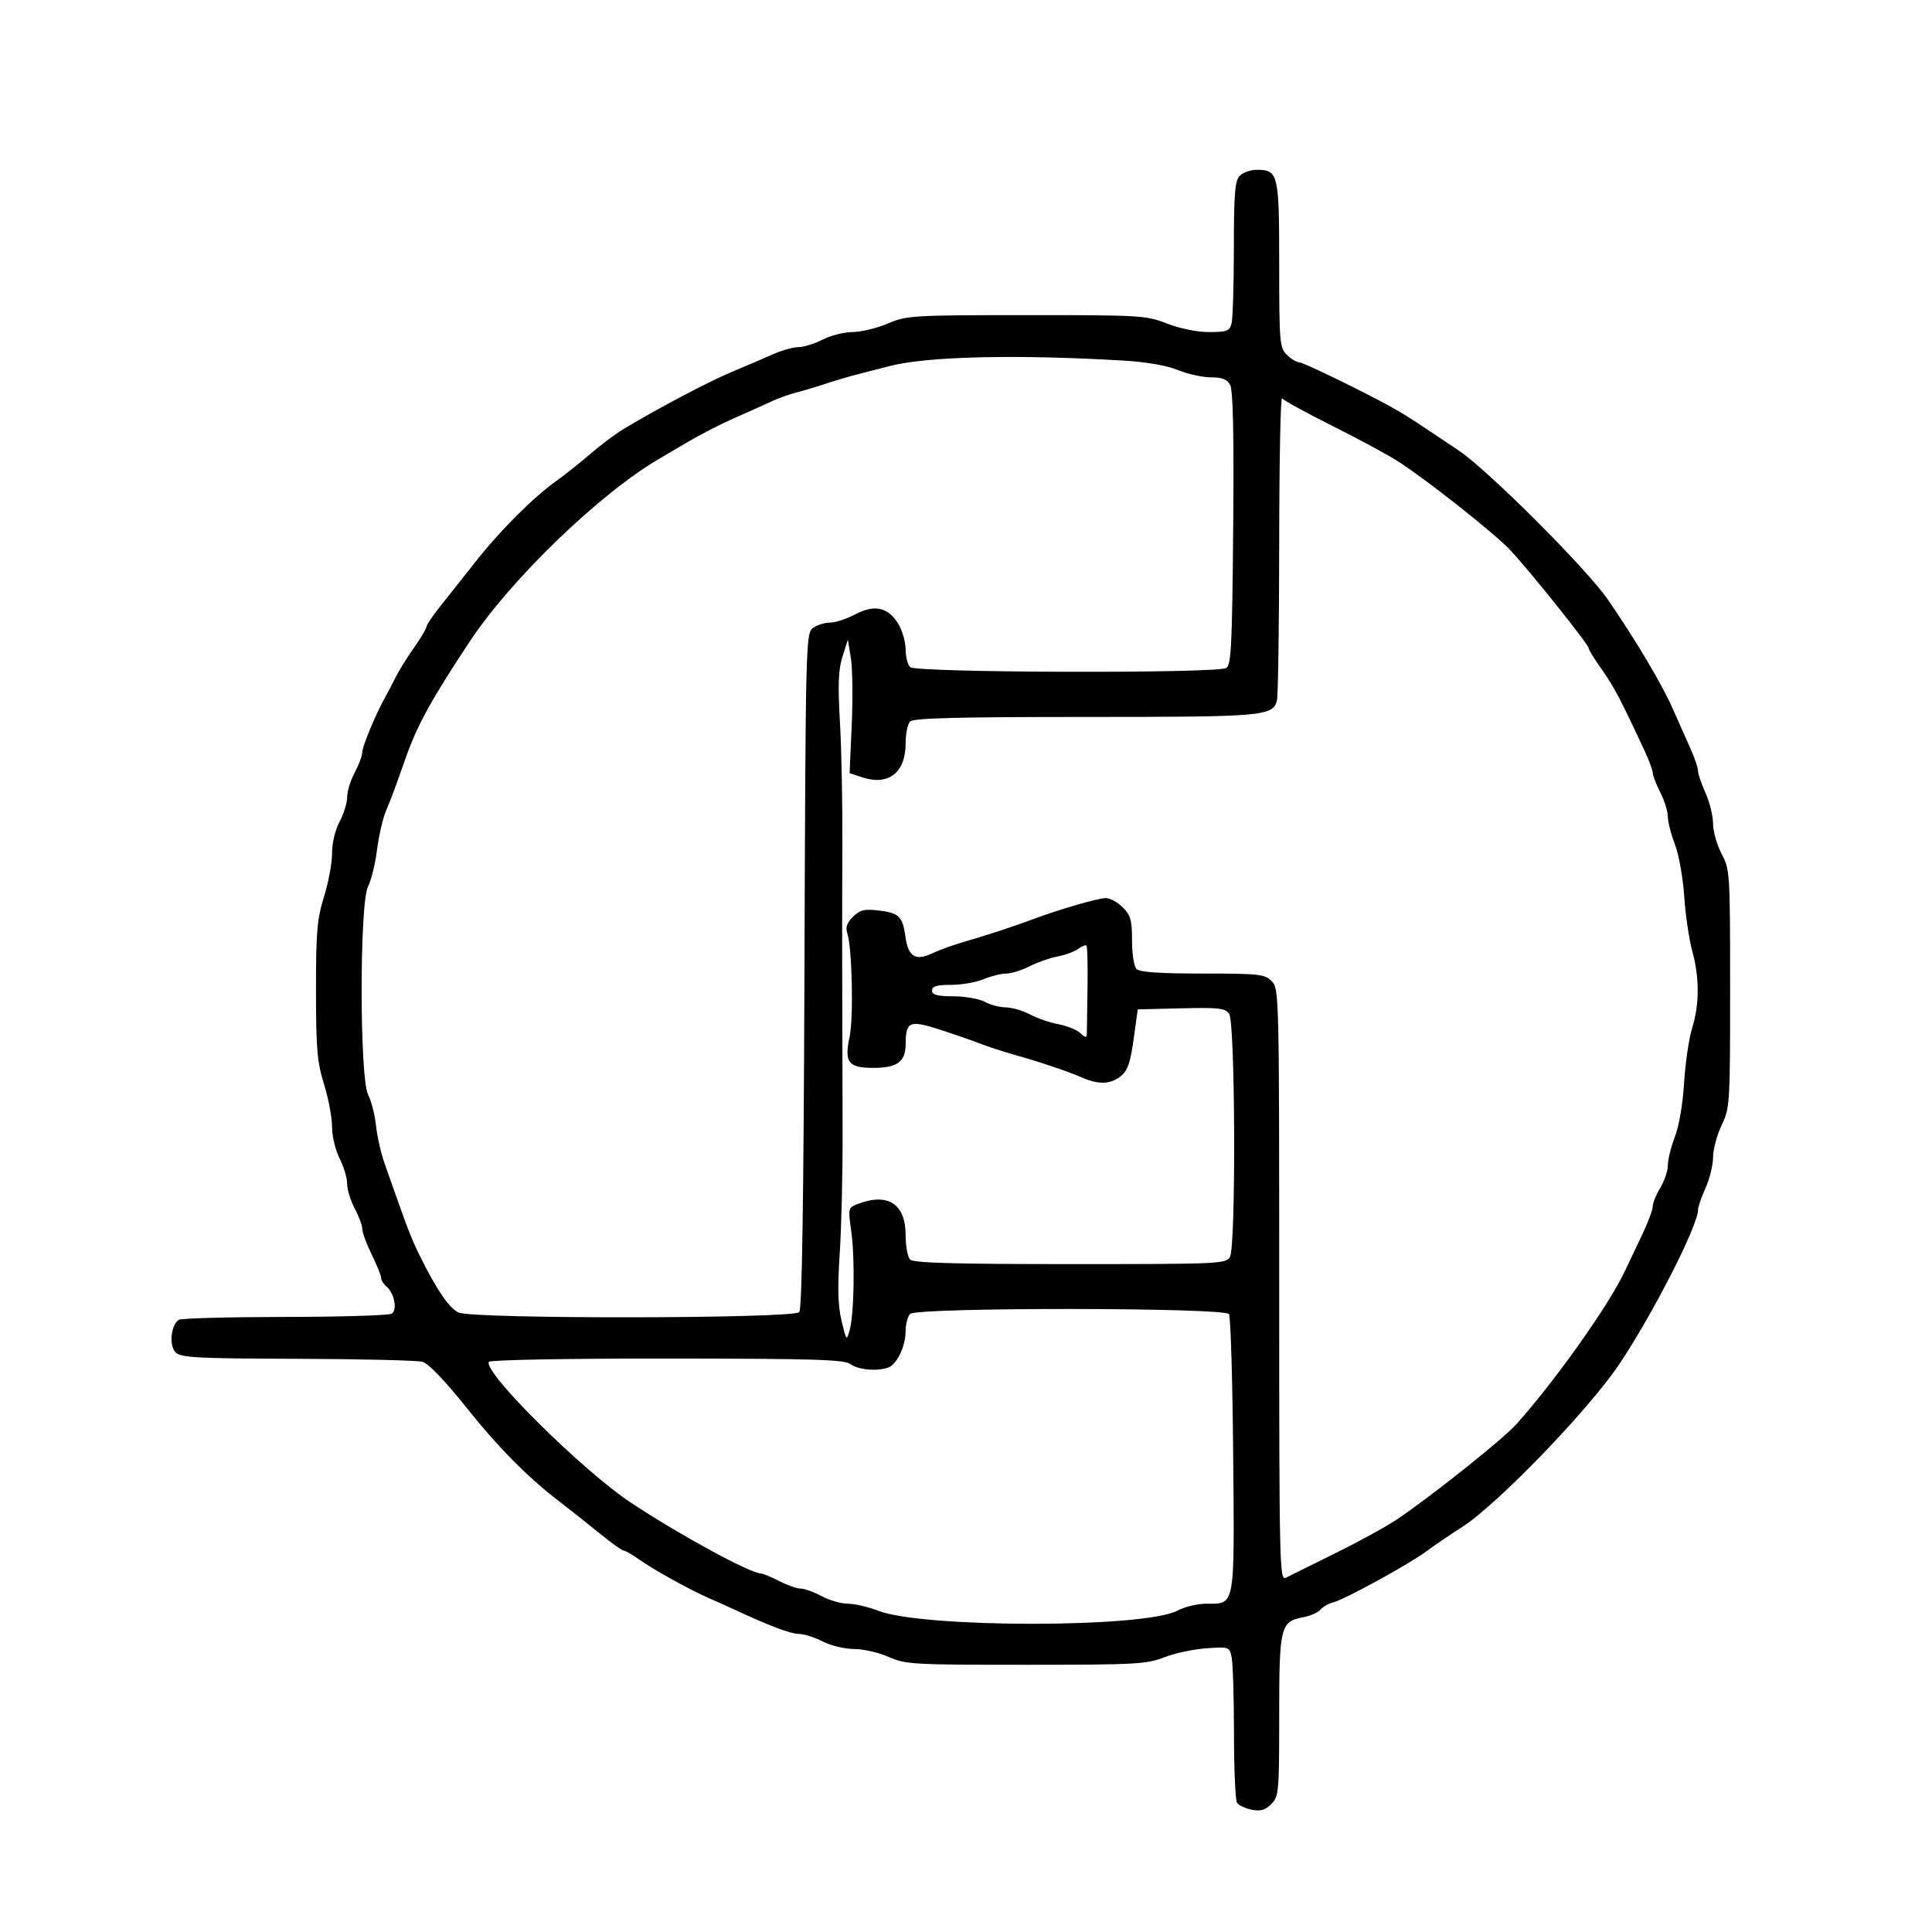 <svg id="svg" version="1.1" width="512" height="512" xmlns="http://www.w3.org/2000/svg"><path d="M328.571 46.571 C 327.262 47.880,326.998 51.096,326.986 65.821 C 326.979 75.545,326.701 84.513,326.370 85.750 C 325.840 87.728,325.119 88.000,320.421 88.000 C 317.259 88.000,312.711 87.081,309.288 85.750 C 303.720 83.586,302.300 83.500,272.000 83.512 C 241.638 83.523,240.309 83.605,235.213 85.762 C 232.305 86.993,228.125 88.000,225.923 88.000 C 223.722 88.000,220.156 88.900,218.000 90.000 C 215.844 91.100,212.949 92.000,211.567 92.000 C 210.184 92.000,207.129 92.860,204.777 93.912 C 202.425 94.964,197.575 97.043,194.000 98.532 C 187.969 101.044,174.920 107.914,165.507 113.533 C 163.310 114.844,159.277 117.848,156.545 120.208 C 153.812 122.569,149.759 125.791,147.538 127.368 C 141.397 131.730,132.470 140.659,125.911 149.000 C 122.667 153.125,118.435 158.474,116.507 160.886 C 114.578 163.298,113.000 165.659,113.000 166.133 C 113.000 166.607,111.491 169.134,109.647 171.748 C 107.803 174.361,105.636 177.850,104.831 179.500 C 104.026 181.150,102.853 183.400,102.223 184.500 C 99.763 188.796,96.000 197.777,96.000 199.350 C 96.000 200.262,95.100 202.686,94.000 204.739 C 92.900 206.791,92.000 209.716,92.000 211.239 C 92.000 212.761,91.100 215.686,90.000 217.739 C 88.820 219.940,88.000 223.381,88.000 226.130 C 88.000 228.693,87.040 233.874,85.867 237.645 C 84.020 243.580,83.735 246.915,83.744 262.500 C 83.753 278.007,84.049 281.449,85.877 287.355 C 87.045 291.126,88.000 296.206,88.000 298.645 C 88.000 301.106,88.890 304.824,90.000 307.000 C 91.100 309.156,92.000 312.182,92.000 313.725 C 92.000 315.268,92.900 318.209,94.000 320.261 C 95.100 322.314,96.014 324.782,96.031 325.746 C 96.048 326.711,97.169 329.750,98.522 332.500 C 99.875 335.250,100.986 338.007,100.991 338.628 C 100.996 339.248,101.631 340.279,102.402 340.919 C 104.495 342.656,105.370 347.149,103.808 348.140 C 103.089 348.596,90.350 348.983,75.500 349.000 C 60.650 349.017,47.994 349.361,47.376 349.765 C 45.292 351.127,44.747 356.604,46.519 358.376 C 47.942 359.799,51.933 360.012,78.821 360.100 C 95.695 360.155,110.617 360.510,111.983 360.891 C 113.502 361.314,117.859 365.832,123.217 372.541 C 132.177 383.761,139.662 391.334,148.500 398.119 C 151.250 400.230,155.975 403.972,159.000 406.434 C 162.025 408.897,164.881 410.931,165.346 410.956 C 165.811 410.980,167.605 412.012,169.332 413.250 C 173.047 415.911,183.056 421.455,188.000 423.590 C 189.925 424.421,192.850 425.730,194.500 426.499 C 203.848 430.852,209.517 433.000,211.661 433.000 C 212.991 433.000,215.844 433.900,218.000 435.000 C 220.167 436.106,223.894 437.000,226.333 437.000 C 228.760 437.000,232.879 437.944,235.486 439.097 C 239.976 441.083,241.906 441.194,271.864 441.188 C 300.937 441.182,303.905 441.023,308.500 439.218 C 311.250 438.137,316.274 437.058,319.663 436.819 C 325.808 436.386,325.829 436.394,326.413 439.317 C 326.736 440.930,327.007 449.956,327.015 459.375 C 327.024 468.794,327.384 477.056,327.815 477.735 C 328.246 478.414,329.993 479.249,331.696 479.589 C 334.059 480.062,335.290 479.710,336.896 478.104 C 338.903 476.097,339.000 475.018,339.000 454.723 C 339.000 431.001,339.311 429.727,345.375 428.589 C 347.258 428.236,349.313 427.328,349.941 426.572 C 350.568 425.815,352.111 424.938,353.368 424.622 C 356.384 423.865,373.550 414.456,377.998 411.122 C 379.922 409.680,384.197 406.770,387.498 404.656 C 396.914 398.627,421.272 373.348,429.284 361.291 C 438.302 347.721,450.000 324.743,450.000 320.600 C 450.000 319.840,450.890 317.257,451.978 314.859 C 453.066 312.462,453.966 308.788,453.978 306.695 C 453.990 304.602,455.012 300.777,456.250 298.195 C 458.436 293.633,458.500 292.610,458.499 262.000 C 458.497 231.255,458.443 230.399,456.249 226.290 C 455.012 223.974,453.990 220.374,453.978 218.290 C 453.966 216.205,453.066 212.538,451.978 210.141 C 450.890 207.743,450.000 205.131,450.000 204.336 C 450.000 203.541,449.158 201.002,448.129 198.695 C 447.099 196.388,444.964 191.575,443.384 188.000 C 440.388 181.224,433.616 169.820,426.101 158.895 C 420.503 150.758,394.343 124.600,386.635 119.432 C 374.982 111.620,373.797 110.844,370.672 108.982 C 364.788 105.475,345.500 96.000,344.245 96.000 C 343.560 96.000,342.100 95.100,341.000 94.000 C 339.122 92.122,339.000 90.667,339.000 70.071 C 339.000 45.978,338.766 45.000,333.000 45.000 C 331.429 45.000,329.436 45.707,328.571 46.571 M298.000 95.579 C 303.894 95.934,309.278 96.882,312.185 98.076 C 314.762 99.134,318.684 100.000,320.900 100.000 C 323.934 100.000,325.200 100.505,326.022 102.042 C 326.771 103.442,327.018 115.399,326.807 140.079 C 326.545 170.757,326.278 176.215,325.000 177.022 C 322.645 178.510,242.698 178.298,241.200 176.800 C 240.540 176.140,239.998 174.002,239.996 172.050 C 239.994 170.097,239.108 167.050,238.027 165.277 C 235.350 160.886,231.727 160.119,226.571 162.849 C 224.332 164.035,221.349 165.004,219.941 165.003 C 218.534 165.001,216.509 165.639,215.441 166.419 C 213.549 167.802,213.492 170.083,213.189 257.140 C 212.976 318.215,212.543 346.846,211.817 347.721 C 210.359 349.478,125.388 349.590,121.548 347.840 C 119.055 346.704,115.819 341.993,111.353 333.000 C 109.266 328.796,108.028 325.684,104.987 317.000 C 104.313 315.075,102.958 311.250,101.975 308.500 C 100.993 305.750,99.945 301.162,99.648 298.304 C 99.350 295.446,98.408 291.756,97.553 290.103 C 95.280 285.708,95.259 239.334,97.528 234.946 C 98.368 233.321,99.442 228.956,99.913 225.246 C 100.384 221.536,101.438 216.925,102.254 215.000 C 103.071 213.075,104.295 209.925,104.976 208.000 C 105.656 206.075,106.856 202.700,107.642 200.500 C 110.702 191.940,114.320 185.387,124.461 170.036 C 135.395 153.484,159.094 130.643,174.804 121.515 C 175.737 120.973,179.200 118.938,182.500 116.993 C 185.800 115.048,191.425 112.179,195.000 110.618 C 198.575 109.057,202.888 107.124,204.583 106.322 C 206.279 105.520,209.204 104.475,211.083 104.000 C 212.963 103.524,216.525 102.459,219.000 101.634 C 221.475 100.808,225.412 99.653,227.750 99.066 C 230.088 98.480,233.688 97.558,235.750 97.018 C 245.650 94.427,269.652 93.872,298.000 95.579 M353.000 112.819 C 359.875 116.253,367.759 120.511,370.521 122.281 C 377.999 127.075,395.983 141.280,400.125 145.663 C 405.113 150.942,421.000 170.783,421.000 171.733 C 421.000 172.158,422.579 174.727,424.508 177.440 C 427.702 181.933,429.456 185.270,435.876 199.066 C 437.044 201.577,438.000 204.182,438.000 204.856 C 438.000 205.529,438.900 207.844,440.000 210.000 C 441.100 212.156,442.000 215.047,442.000 216.423 C 442.000 217.800,442.837 221.080,443.860 223.713 C 444.882 226.346,445.994 232.550,446.330 237.500 C 446.665 242.450,447.623 248.975,448.458 252.000 C 450.400 259.035,450.389 266.177,448.427 272.500 C 447.573 275.250,446.615 281.775,446.298 287.000 C 445.960 292.566,444.951 298.482,443.861 301.287 C 442.837 303.920,441.998 307.295,441.996 308.787 C 441.994 310.279,441.094 312.973,439.996 314.774 C 438.898 316.575,438.000 318.780,438.000 319.674 C 438.000 320.569,436.800 323.820,435.334 326.900 C 433.867 329.980,431.730 334.491,430.584 336.924 C 426.348 345.917,411.953 366.205,401.840 377.436 C 398.246 381.427,380.342 395.725,370.500 402.465 C 367.750 404.348,360.325 408.439,354.000 411.557 C 347.675 414.674,341.712 417.628,340.750 418.121 C 339.091 418.971,339.000 414.953,339.000 340.508 C 339.000 263.333,338.966 261.966,337.000 260.000 C 335.164 258.164,333.667 258.000,318.700 258.000 C 307.356 258.000,302.035 257.635,301.200 256.800 C 300.519 256.119,300.000 252.857,300.000 249.255 C 300.000 243.851,299.636 242.545,297.545 240.455 C 296.195 239.105,294.180 238.000,293.066 238.000 C 291.052 238.000,280.676 241.000,274.000 243.511 C 268.858 245.446,261.188 247.965,255.500 249.587 C 252.750 250.372,248.957 251.745,247.071 252.639 C 242.600 254.758,240.671 253.538,239.930 248.124 C 239.207 242.838,238.208 241.890,232.704 241.270 C 229.018 240.855,227.846 241.154,226.024 242.976 C 224.427 244.573,224.018 245.783,224.547 247.342 C 225.805 251.053,226.228 269.690,225.166 274.667 C 223.696 281.563,224.782 283.000,231.464 283.000 C 237.781 283.000,239.993 281.365,240.015 276.679 C 240.044 270.650,241.015 270.251,249.201 272.906 C 253.216 274.208,258.075 275.893,260.000 276.651 C 261.925 277.408,265.750 278.660,268.500 279.433 C 275.461 281.390,282.901 283.888,286.784 285.574 C 291.208 287.495,294.323 287.368,297.054 285.158 C 298.842 283.709,299.563 281.623,300.421 275.408 L 301.514 267.500 312.995 267.215 C 322.922 266.969,324.646 267.164,325.738 268.656 C 327.358 270.871,327.566 330.074,325.965 333.066 C 324.967 334.930,323.439 335.000,283.665 335.000 C 252.903 335.000,242.095 334.695,241.200 333.800 C 240.540 333.140,240.000 330.215,240.000 327.300 C 240.000 319.090,235.335 316.021,227.426 319.028 C 224.744 320.048,224.728 320.110,225.589 326.278 C 226.600 333.530,226.365 348.172,225.167 352.500 C 224.360 355.419,224.302 355.353,223.030 350.088 C 222.059 346.067,221.933 341.443,222.541 332.088 C 222.991 325.165,223.331 310.725,223.298 300.000 C 223.150 253.050,223.142 243.388,223.242 224.500 C 223.300 213.500,223.011 198.650,222.600 191.500 C 222.018 181.372,222.167 177.506,223.275 174.000 L 224.698 169.500 225.492 174.443 C 225.928 177.161,226.030 185.125,225.718 192.140 L 225.150 204.895 228.474 205.992 C 235.475 208.302,240.000 204.763,240.000 196.977 C 240.000 194.460,240.540 191.860,241.200 191.200 C 242.098 190.302,253.790 190.000,287.653 190.000 C 335.025 190.000,337.280 189.806,338.402 185.628 C 338.716 184.458,338.986 165.725,339.002 144.000 C 339.018 122.275,339.361 104.967,339.765 105.538 C 340.169 106.108,346.125 109.385,353.000 112.819 M288.208 261.260 C 288.128 266.892,288.048 272.357,288.031 273.405 C 288.003 275.151,287.854 275.179,286.250 273.740 C 285.288 272.876,282.700 271.840,280.500 271.438 C 278.300 271.036,274.932 269.873,273.015 268.853 C 271.098 267.834,268.173 266.984,266.515 266.965 C 264.857 266.945,262.375 266.286,261.000 265.500 C 259.625 264.714,255.912 264.055,252.750 264.035 C 248.321 264.008,247.000 263.655,247.000 262.500 C 247.000 261.365,248.226 261.000,252.032 261.000 C 254.800 261.000,258.680 260.325,260.654 259.500 C 262.629 258.675,265.332 258.000,266.662 258.000 C 267.992 258.000,270.770 257.138,272.836 256.083 C 274.903 255.029,278.236 253.859,280.244 253.482 C 282.252 253.105,284.706 252.205,285.696 251.480 C 286.686 250.756,287.690 250.356,287.925 250.592 C 288.161 250.828,288.288 255.629,288.208 261.260 M325.691 348.250 C 326.136 348.938,326.638 365.755,326.806 385.622 C 327.152 426.416,327.409 425.000,319.664 425.000 C 317.357 425.000,313.902 425.832,311.985 426.849 C 303.260 431.476,244.630 431.483,232.713 426.858 C 230.080 425.836,226.473 425.000,224.698 425.000 C 222.923 425.000,219.791 424.100,217.739 423.000 C 215.686 421.900,213.201 421.000,212.215 421.000 C 211.229 421.000,208.658 420.100,206.500 419.000 C 204.342 417.900,202.194 417.000,201.727 417.000 C 198.906 417.000,180.488 406.995,167.353 398.328 C 154.465 389.825,127.926 363.547,129.558 360.907 C 129.880 360.385,149.926 360.013,176.809 360.032 C 216.280 360.059,223.800 360.291,225.441 361.532 C 227.438 363.042,232.591 363.478,235.455 362.379 C 237.736 361.504,240.000 356.707,240.000 352.750 C 240.000 350.907,240.540 348.860,241.200 348.200 C 242.971 346.429,324.544 346.477,325.691 348.250 " stroke="none" fill="undefined" fill-rule="evenodd"/></svg>